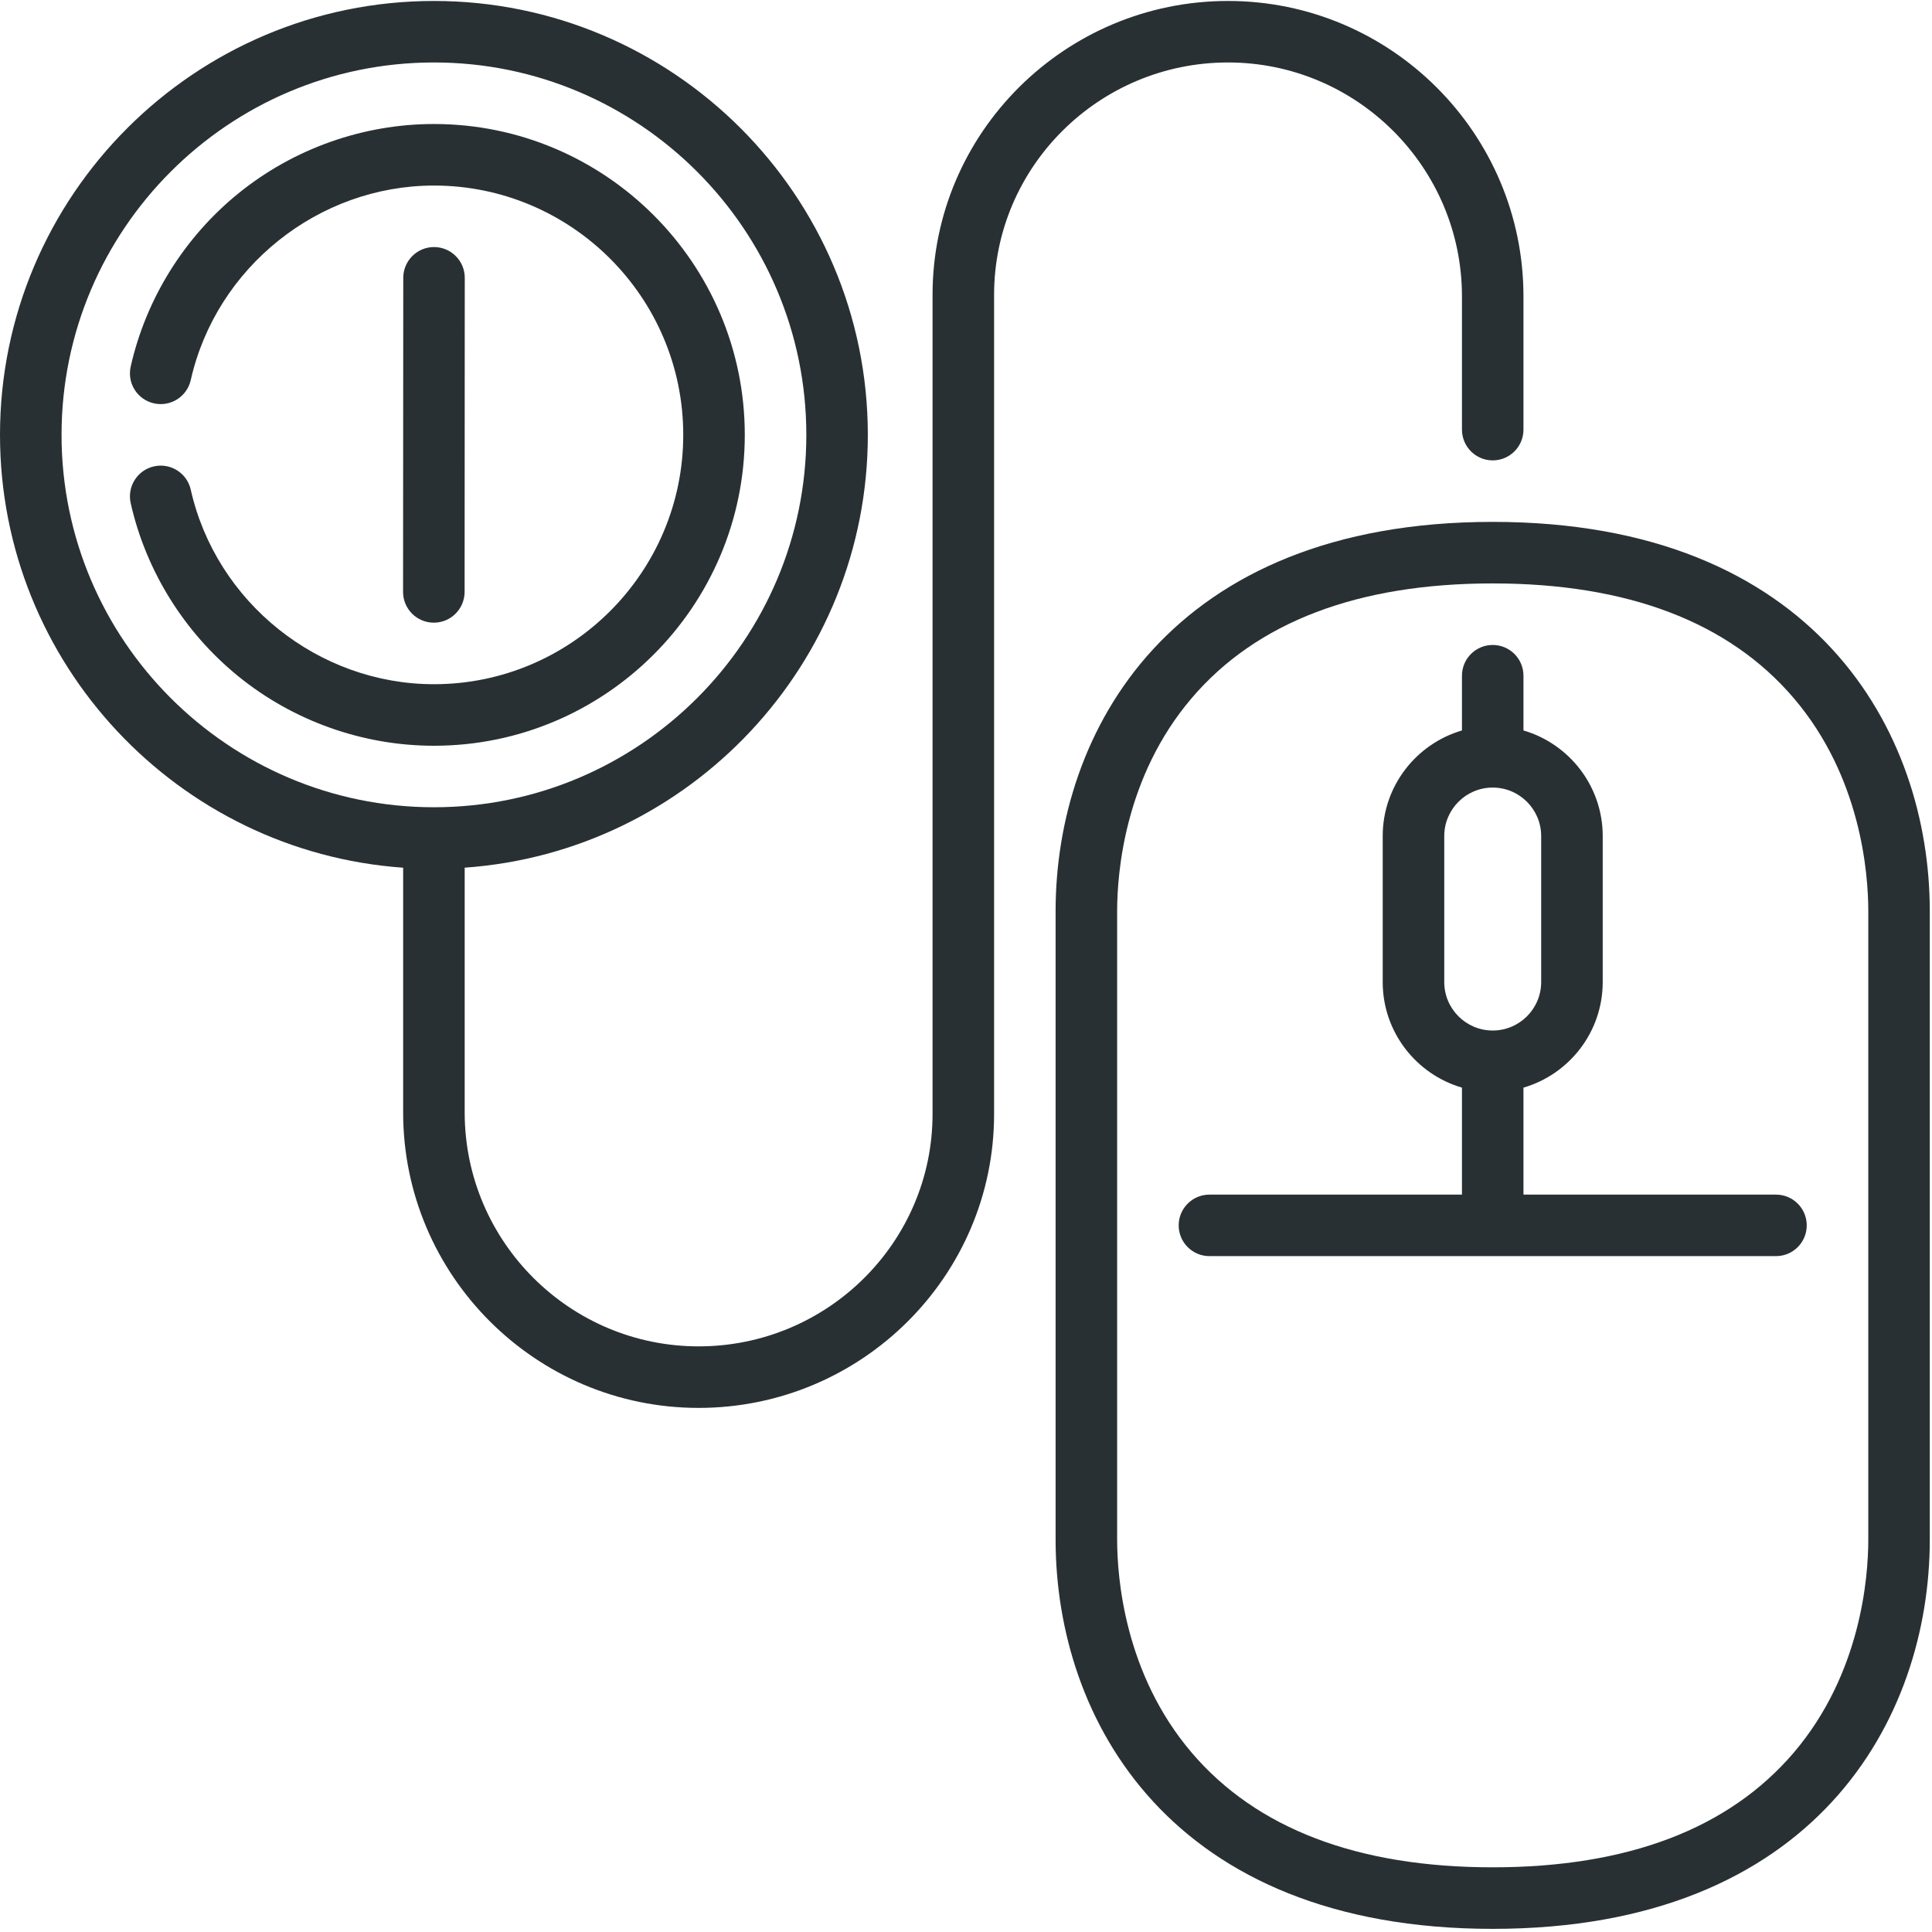 <?xml version="1.0" encoding="UTF-8"?>
<svg width="48px" height="48px" viewBox="0 0 48 48" version="1.1" xmlns="http://www.w3.org/2000/svg" xmlns:xlink="http://www.w3.org/1999/xlink">
    <!-- Generator: Sketch 51.2 (57519) - http://www.bohemiancoding.com/sketch -->
    <title>feature-icon</title>
    <desc>Created with Sketch.</desc>
    <defs></defs>
    <g id="-" stroke="none" stroke-width="1" fill="none" fill-rule="evenodd">
        <g transform="translate(-264, -12368)" fill="#293033" fill-rule="nonzero" id="FEATURES">
            <g transform="translate(0, 12088)">
                <g id="01" transform="translate(160, 248)">
                    <g id="feature-icon" transform="translate(104, 32)">
                        <path d="M37.086,12.966 C29.07,12.966 26.226,18.176 26.226,22.638 L26.226,38.25 C26.226,42.712 29.07,47.922 37.086,47.922 C45.101,47.922 47.945,42.712 47.945,38.25 L47.945,22.638 C47.945,18.176 45.101,12.966 37.086,12.966 Z M46.417,38.25 C46.417,39.188 46.236,41.583 44.566,43.543 C42.953,45.434 40.437,46.393 37.086,46.393 C33.735,46.393 31.218,45.434 29.606,43.543 C27.935,41.583 27.755,39.188 27.755,38.25 L27.755,22.638 C27.755,21.7 27.935,19.305 29.606,17.346 C31.218,15.454 33.735,14.495 37.086,14.495 C40.437,14.495 42.953,15.454 44.566,17.346 C46.237,19.305 46.417,21.7 46.417,22.638 L46.417,38.25 Z" id="Shape"></path>
                        <path d="M30.51,1.552 C33.714,1.552 36.322,4.16 36.322,7.364 L36.322,10.673 C36.322,11.096 36.664,11.438 37.086,11.438 C37.508,11.438 37.85,11.096 37.85,10.673 L37.85,7.364 C37.85,3.317 34.557,0.024 30.51,0.024 C26.462,0.024 23.169,3.299 23.169,7.325 L23.169,27.677 C23.169,30.861 20.562,33.45 17.357,33.45 C14.152,33.45 11.545,30.843 11.545,27.638 L11.545,21.557 C17.134,21.164 21.561,16.492 21.561,10.804 C21.561,4.86 16.725,0.024 10.781,0.024 C4.836,0.024 0,4.86 0,10.804 C0,16.492 4.427,21.164 10.016,21.558 L10.016,27.639 C10.016,31.686 13.309,34.979 17.357,34.979 C21.405,34.979 24.698,31.704 24.698,27.678 L24.698,7.325 C24.698,4.142 27.305,1.552 30.51,1.552 Z M1.529,10.804 C1.529,5.703 5.679,1.552 10.781,1.552 C15.882,1.552 20.033,5.703 20.033,10.804 C20.033,15.906 15.882,20.056 10.781,20.056 C5.679,20.056 1.529,15.906 1.529,10.804 Z" id="Shape"></path>
                        <path d="M10.014,14.706 C10.014,15.128 10.356,15.47 10.778,15.47 C11.2,15.47 11.542,15.128 11.543,14.706 L11.547,6.903 C11.547,6.481 11.205,6.138 10.783,6.138 C10.361,6.138 10.019,6.481 10.019,6.903 L10.014,14.706 Z" id="Shape"></path>
                        <path d="M18.504,10.804 C18.504,6.546 15.039,3.081 10.781,3.081 C9.019,3.081 7.295,3.693 5.925,4.803 C4.577,5.896 3.626,7.425 3.247,9.108 C3.154,9.52 3.413,9.929 3.825,10.021 C4.237,10.114 4.646,9.855 4.739,9.444 C5.369,6.643 7.91,4.61 10.781,4.61 C14.196,4.61 16.975,7.389 16.975,10.804 C16.975,14.22 14.196,16.999 10.781,16.999 C7.91,16.999 5.369,14.966 4.739,12.165 C4.646,11.753 4.237,11.494 3.825,11.587 C3.413,11.68 3.154,12.089 3.247,12.501 C3.626,14.184 4.577,15.712 5.925,16.806 C7.294,17.916 9.019,18.528 10.781,18.528 C15.039,18.528 18.504,15.063 18.504,10.804 Z" id="Shape"></path>
                        <path d="M37.85,29.68 L37.85,27.022 C38.986,26.691 39.819,25.641 39.819,24.399 L39.819,20.771 C39.819,19.53 38.986,18.48 37.85,18.148 L37.85,16.788 C37.85,16.366 37.508,16.024 37.086,16.024 C36.664,16.024 36.322,16.366 36.322,16.788 L36.322,18.148 C35.186,18.48 34.353,19.53 34.353,20.771 L34.353,24.399 C34.353,25.641 35.186,26.691 36.322,27.022 L36.322,29.68 L30.048,29.68 C29.626,29.68 29.284,30.022 29.284,30.444 C29.284,30.866 29.626,31.208 30.048,31.208 L44.124,31.208 C44.546,31.208 44.888,30.866 44.888,30.444 C44.888,30.022 44.546,29.68 44.124,29.68 L37.85,29.68 Z M35.882,24.399 L35.882,20.771 C35.882,20.107 36.422,19.567 37.086,19.567 C37.75,19.567 38.29,20.108 38.29,20.771 L38.29,24.399 C38.29,25.063 37.75,25.603 37.086,25.603 C36.422,25.603 35.882,25.063 35.882,24.399 Z" id="Shape"></path>
                    </g>
                </g>
            </g>
        </g>
    </g>
</svg>

